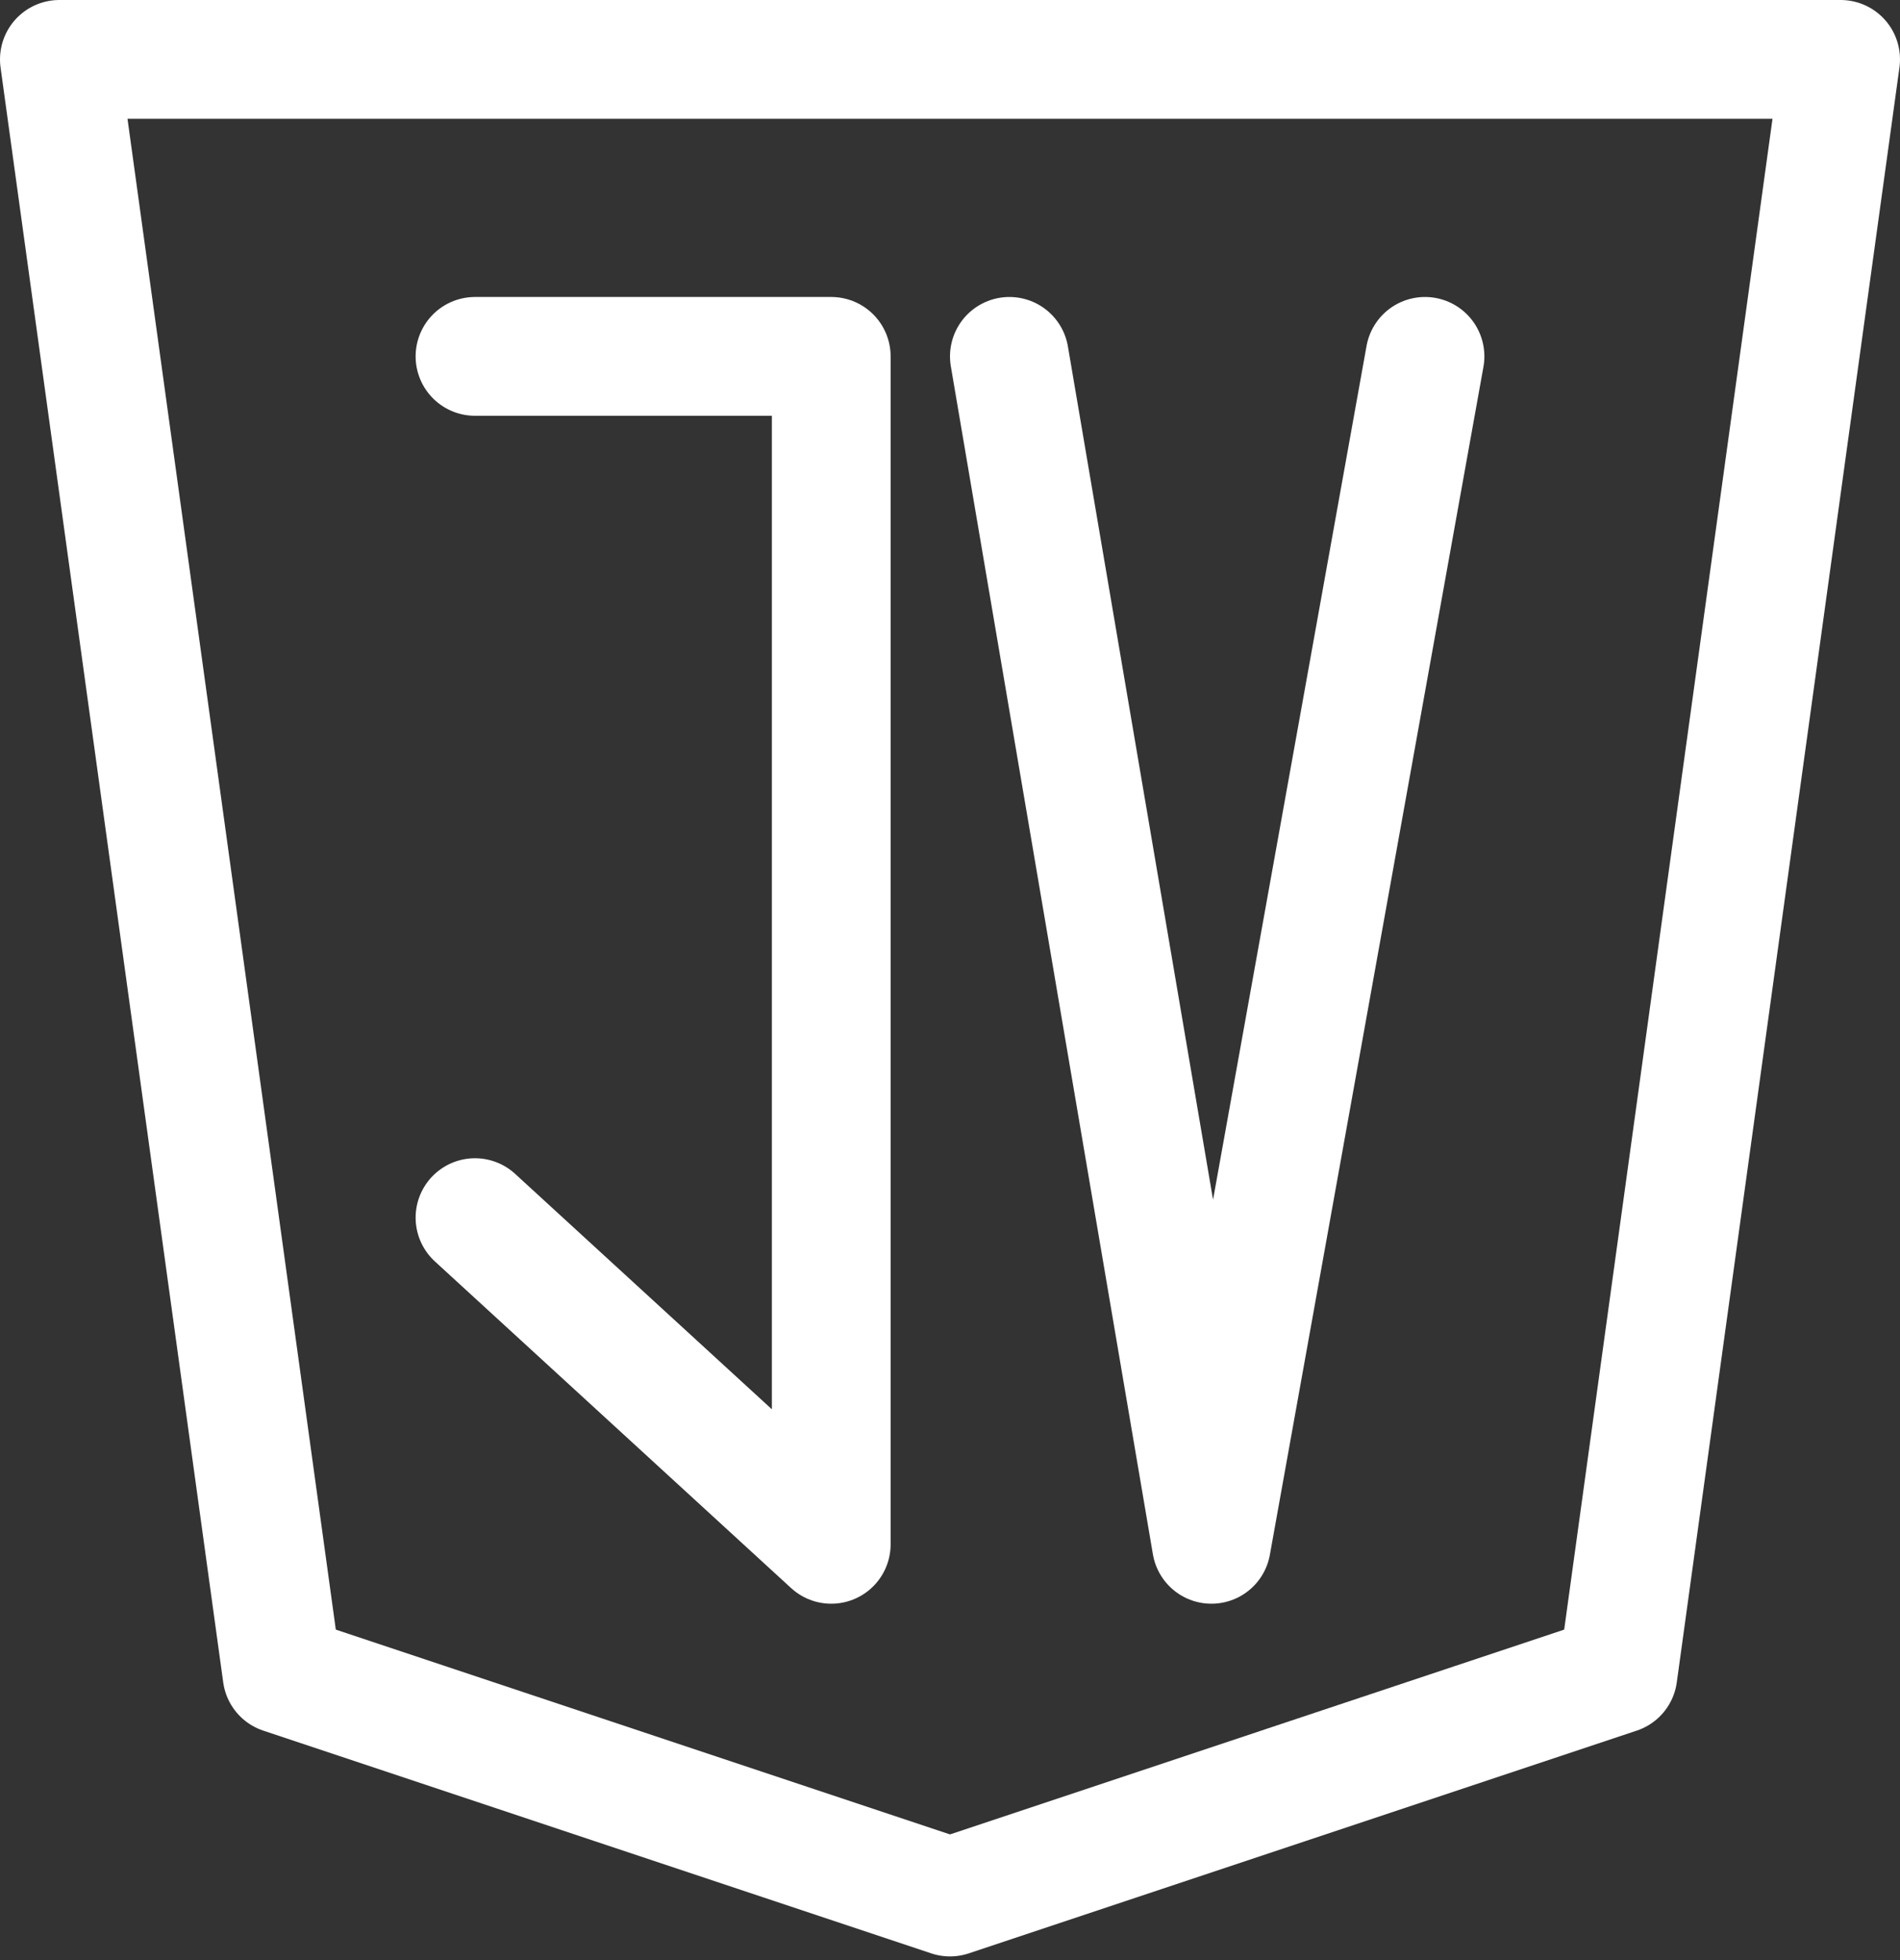<svg width="32" height="33" viewBox="0 0 32 33" fill="none" xmlns="http://www.w3.org/2000/svg">
<rect x="0" y="0" width="32" height="33" fill="#333333" stroke="none"/>
<path d="M31 1L27.25 28.188L16 31.938L4.75 28.188L1 1H31Z" stroke="white" stroke-width="2" stroke-linecap="round" stroke-linejoin="round"/>
<path d="M8 6H14V26L8 20.5" stroke="white" stroke-width="2" stroke-linecap="round" stroke-linejoin="round"/>
<path d="M17 6L20.403 26L24 6" stroke="white" stroke-width="2" stroke-linecap="round" stroke-linejoin="round"/>
</svg>
